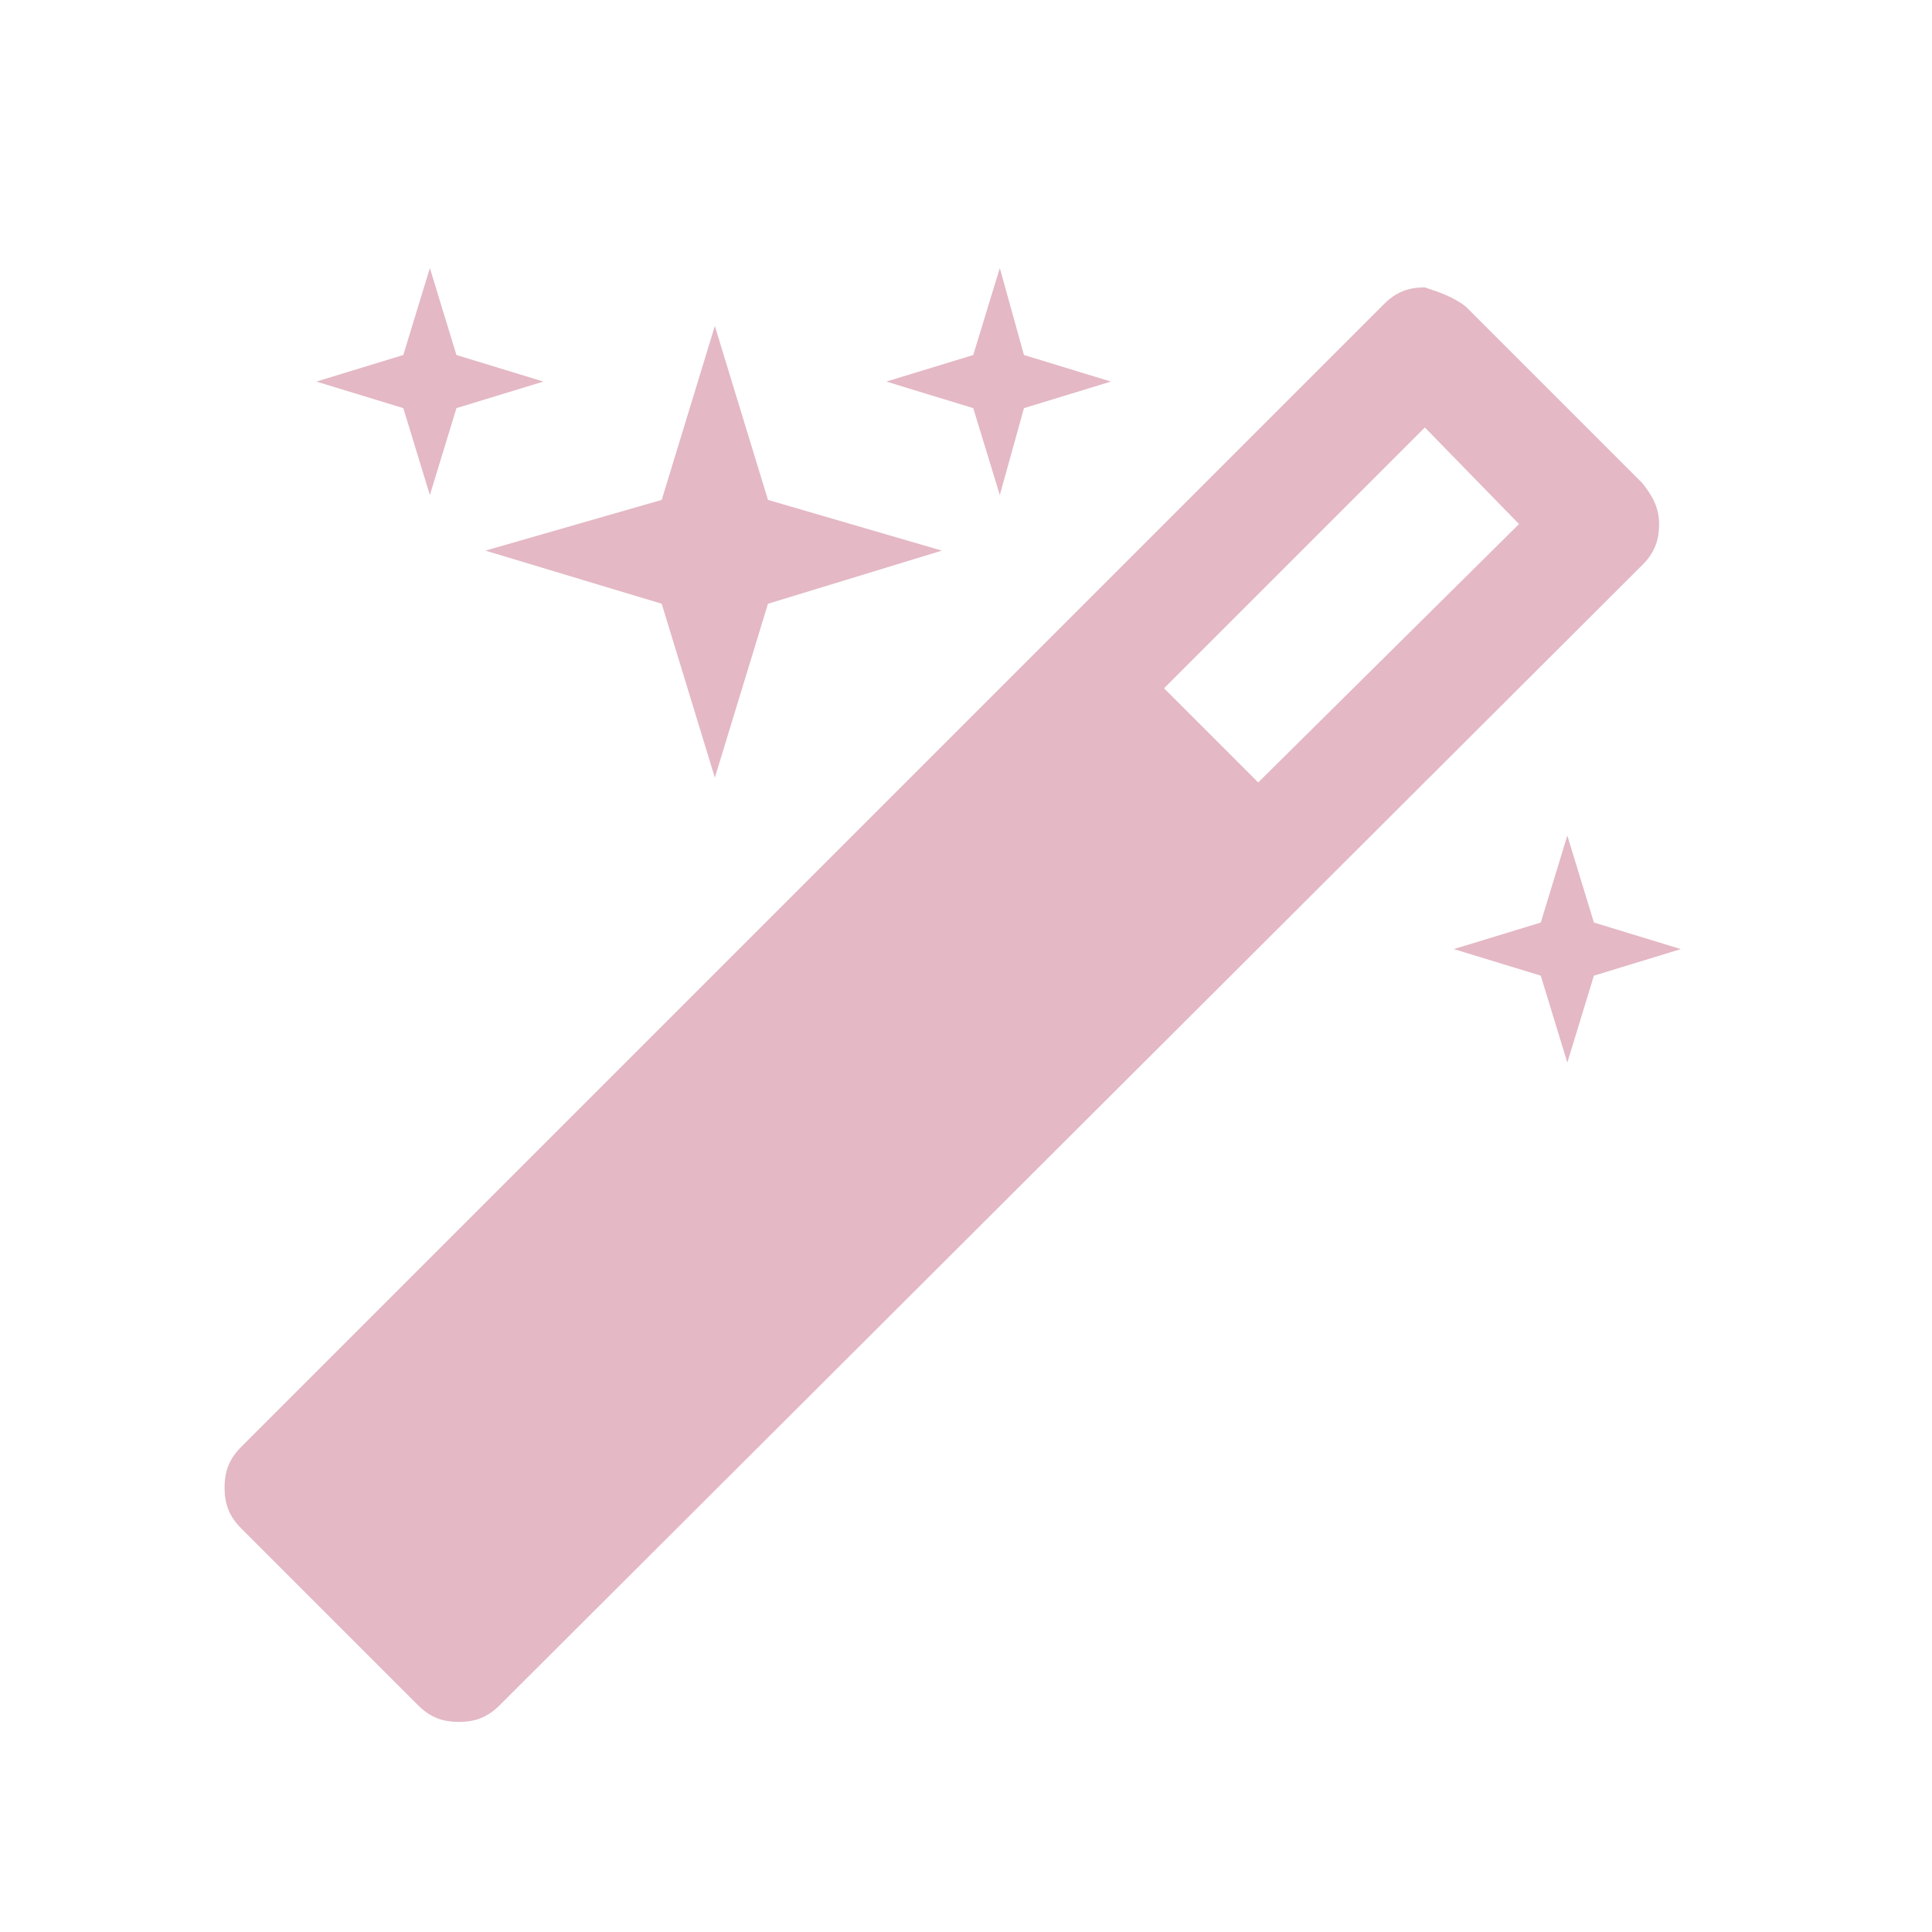 <?xml version="1.0" encoding="utf-8"?>
<!-- Generator: Adobe Illustrator 16.0.4, SVG Export Plug-In . SVG Version: 6.00 Build 0)  -->
<!DOCTYPE svg PUBLIC "-//W3C//DTD SVG 1.1//EN" "http://www.w3.org/Graphics/SVG/1.1/DTD/svg11.dtd">
<svg version="1.1" id="レイヤー_1" xmlns="http://www.w3.org/2000/svg" xmlns:xlink="http://www.w3.org/1999/xlink" x="0px"
	 y="0px" width="80px" height="80px" viewBox="0 0 80 80" enable-background="new 0 0 80 80" xml:space="preserve">
<path fill="#E4B8C5" d="M60.7,12.7L68,20c0.4,0.5,0.7,1,0.7,1.7c0,0.7-0.2,1.2-0.7,1.7L20.7,70.6c-0.5,0.5-1,0.7-1.7,0.7
	s-1.2-0.2-1.7-0.7l-7.3-7.3c-0.5-0.5-0.7-1-0.7-1.7c0-0.7,0.2-1.2,0.7-1.7l47.3-47.3c0.5-0.5,1-0.7,1.7-0.7
	C59.6,12.1,60.2,12.3,60.7,12.7z M48.2,28.5l3.9,3.9l10.8-10.7L59,17.7L48.2,28.5z"/>
<polygon fill="#E4B8C5" points="17.8,11.1 18.9,14.7 22.5,15.8 18.9,16.9 17.8,20.5 16.7,16.9 13.1,15.8 16.7,14.7 "/>
<polygon fill="#E4B8C5" points="64.9,34.6 66,38.2 69.6,39.3 66,40.4 64.9,44 63.8,40.4 60.2,39.3 63.8,38.2 "/>
<polygon fill="#E4B8C5" points="41.4,11.1 42.4,14.7 46,15.8 42.4,16.9 41.4,20.5 40.3,16.9 36.7,15.8 40.3,14.7 "/>
<polygon fill="#E4B8C5" points="29.6,13.5 31.8,20.7 39,22.8 31.8,25 29.6,32.2 27.4,25 20.1,22.8 27.4,20.7 "/>
</svg>
